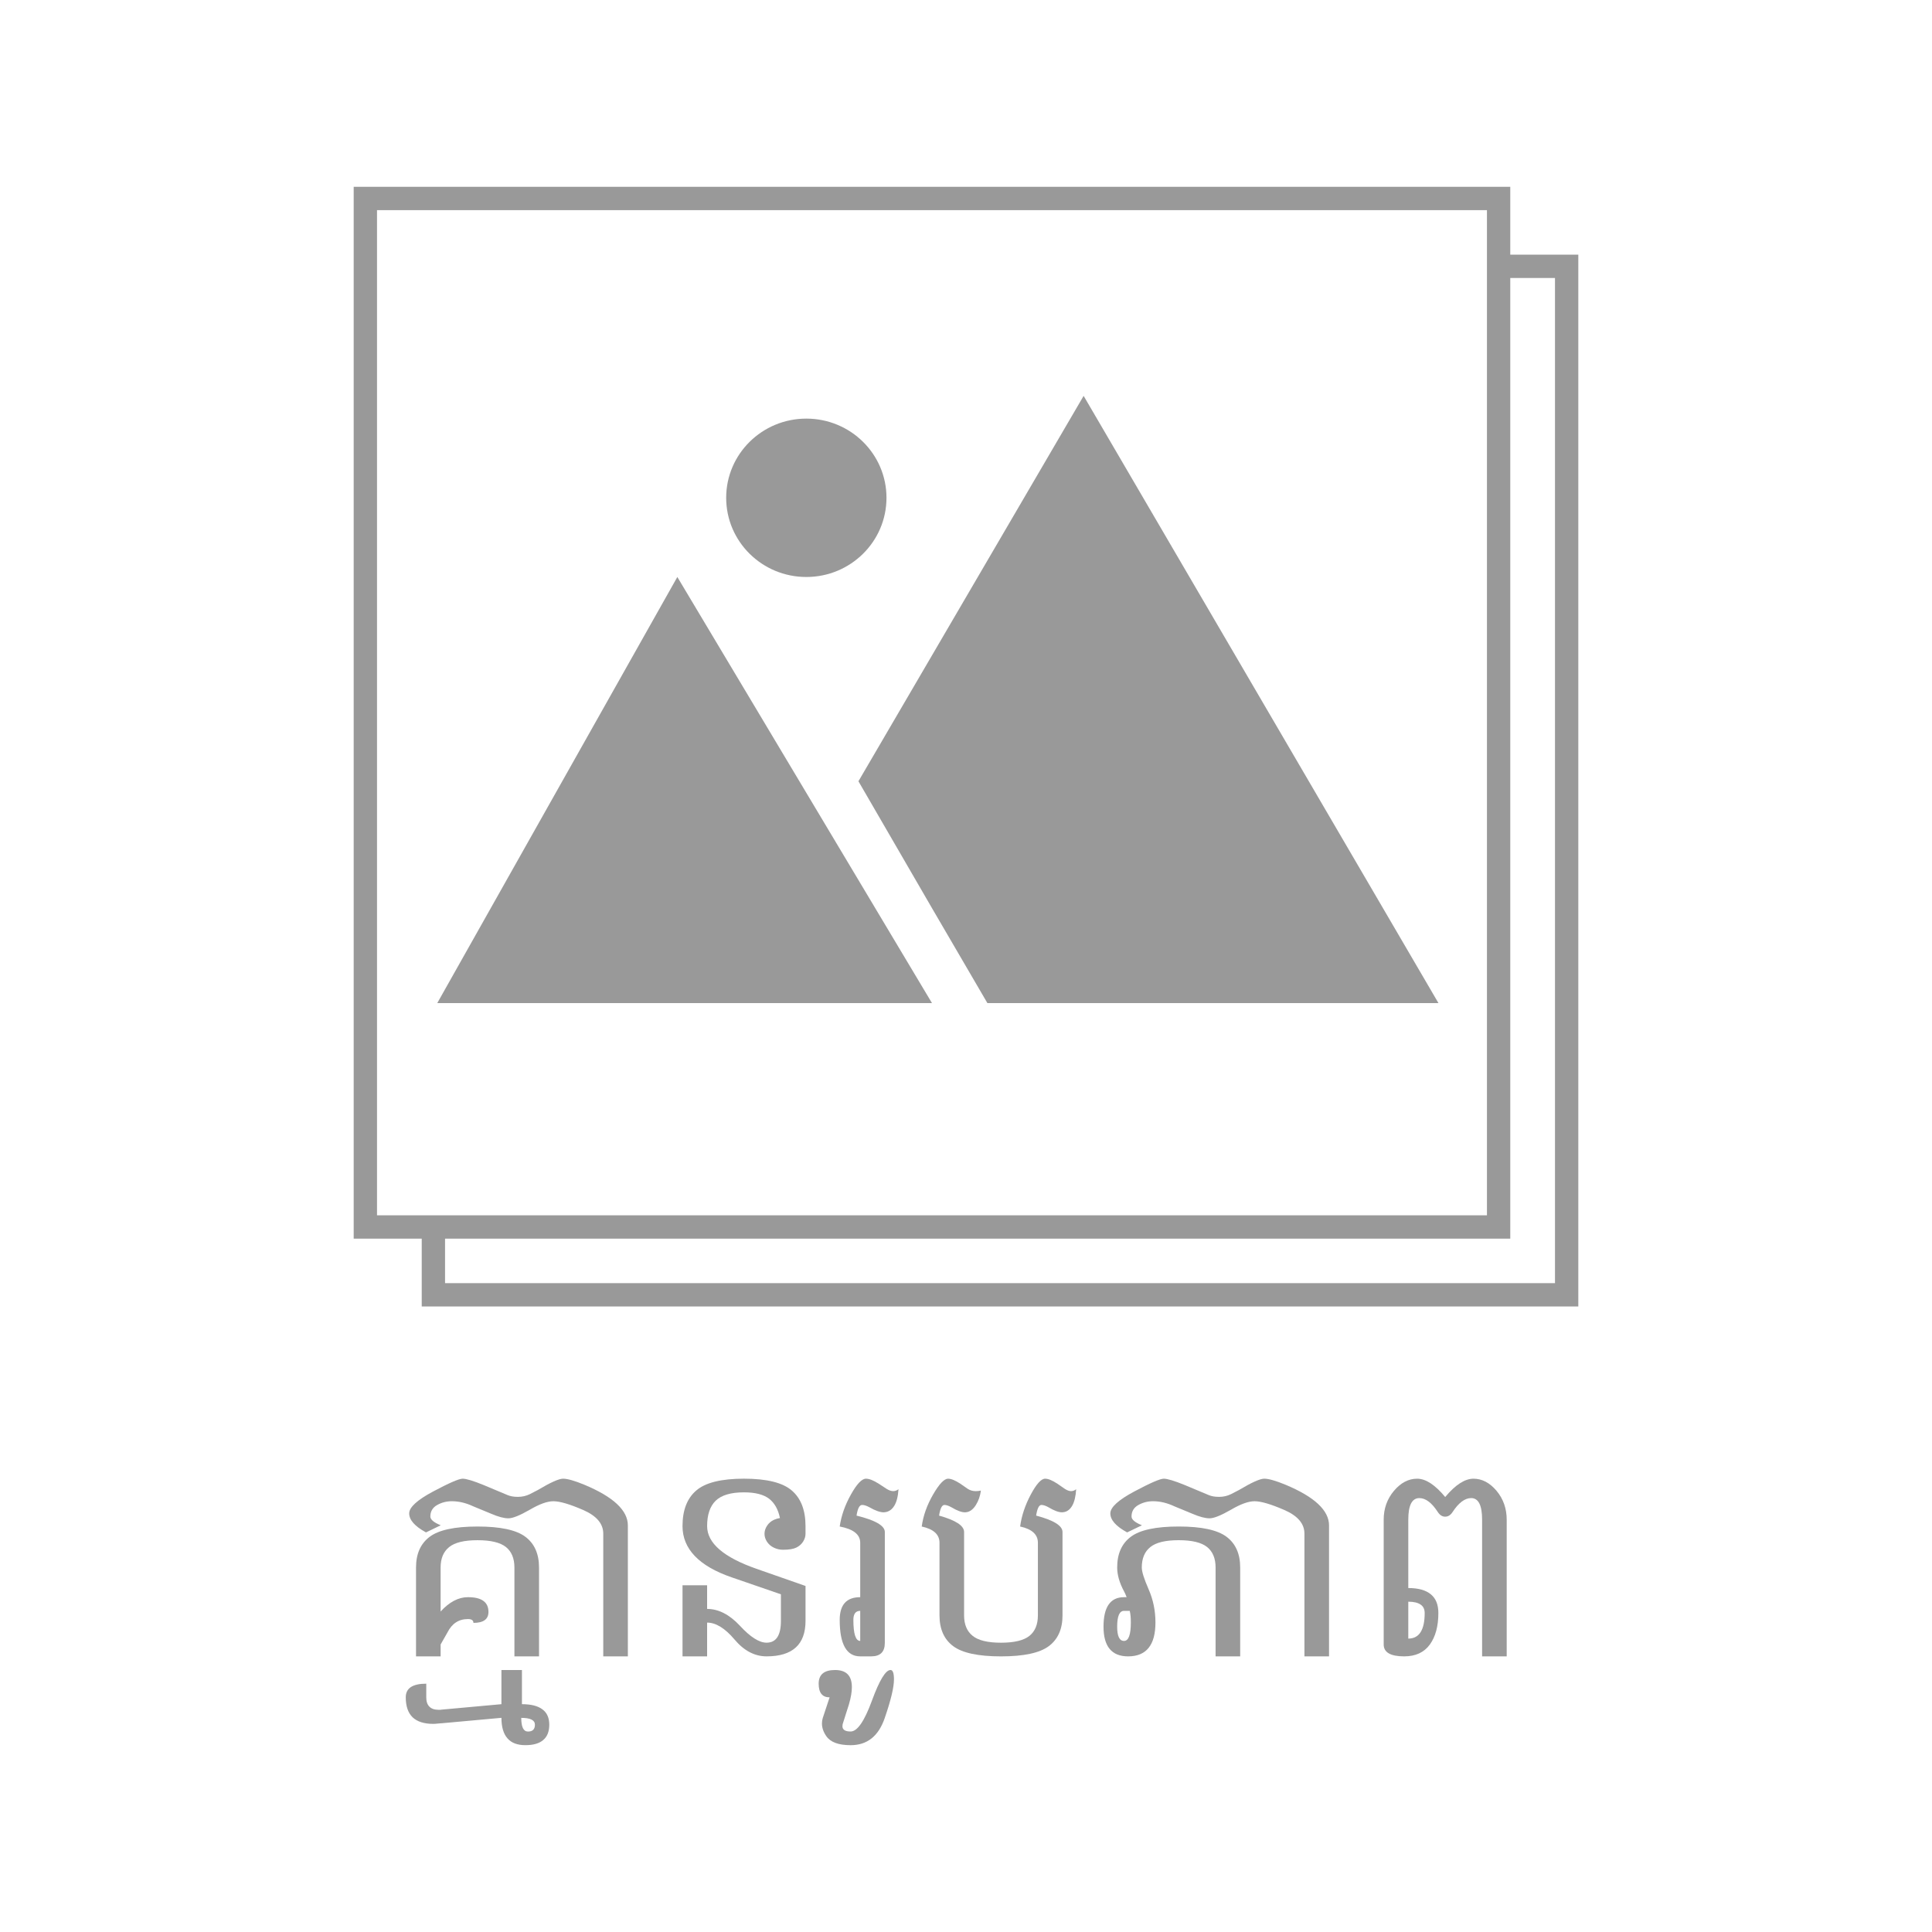 <?xml version="1.0" encoding="utf-8"?>
<!-- Generator: Adobe Illustrator 17.0.0, SVG Export Plug-In . SVG Version: 6.00 Build 0)  -->
<!DOCTYPE svg PUBLIC "-//W3C//DTD SVG 1.1//EN" "http://www.w3.org/Graphics/SVG/1.1/DTD/svg11.dtd">
<svg version="1.1" id="No_Image" xmlns="http://www.w3.org/2000/svg" xmlns:xlink="http://www.w3.org/1999/xlink" x="0px" y="0px"
	 width="150px" height="150px" viewBox="0 0 150 150" enable-background="new 0 0 150 150" xml:space="preserve">
<rect x="0" y="0" width="150" height="150" fill="#333333" stroke="none"/>
<rect id="Bg_xA0_Image_2_" fill="#FFFFFF" stroke="#FFFFFF" width="150" height="150"/>
<g id="Images_1_">
	<g id="No_Image_1_">
		<g id="_x1782__x17D2__x1798__x17B6__x1793__x179A__x17BC__x1794__x1797__x17B6__x1796_">
			<g enable-background="new    ">
				<path fill="#999999" d="M33.074,118.975c-0.87-0.474-1.305-0.966-1.305-1.475c0-0.474,0.621-1.042,1.862-1.703
					s2.004-0.992,2.287-0.992c0.283,0,0.832,0.166,1.645,0.499l1.846,0.774c0.212,0.092,0.481,0.138,0.807,0.138
					c0.325,0,0.633-0.07,0.923-0.212l0.615-0.318c0.983-0.587,1.638-0.881,1.963-0.881c0.339,0,0.888,0.155,1.645,0.467
					c2.257,0.941,3.385,1.995,3.385,3.162V128.6h-1.91v-9.529c0-0.771-0.52-1.383-1.56-1.836c-1.04-0.452-1.811-0.679-2.313-0.679
					c-0.474,0-1.09,0.223-1.847,0.668c-0.764,0.439-1.312,0.658-1.645,0.658c-0.34,0-0.782-0.116-1.327-0.351l-1.411-0.583
					c-0.559-0.262-1.111-0.393-1.656-0.393c-0.41,0-0.791,0.099-1.141,0.297s-0.525,0.495-0.525,0.892
					c0,0.233,0.269,0.46,0.807,0.679L33.074,118.975z M34.209,125.118c0.679-0.743,1.387-1.114,2.123-1.114
					c1.061,0,1.592,0.382,1.592,1.146c0,0.566-0.389,0.85-1.167,0.85c0-0.198-0.142-0.297-0.424-0.297
					c-0.715,0-1.245,0.347-1.592,1.039l-0.531,0.935v0.923H32.3v-6.897c0-1.062,0.354-1.857,1.061-2.388
					c0.707-0.53,1.945-0.796,3.714-0.796s3.007,0.266,3.714,0.796s1.061,1.326,1.061,2.388v6.897h-1.91v-6.897
					c0-0.707-0.219-1.238-0.658-1.592c-0.446-0.354-1.182-0.53-2.208-0.53s-1.758,0.177-2.196,0.53
					c-0.446,0.354-0.669,0.885-0.669,1.592C34.209,121.703,34.209,125.118,34.209,125.118z"/>
				<path fill="#999999" d="M33.636,133.841c-0.707,0-1.241-0.17-1.602-0.51c-0.354-0.347-0.531-0.863-0.531-1.549
					c0-0.354,0.131-0.619,0.393-0.796c0.269-0.177,0.668-0.266,1.199-0.266v1.062c0,0.325,0.082,0.565,0.244,0.722
					c0.156,0.162,0.393,0.244,0.711,0.244h0.106c0.064,0,0.099-0.004,0.106-0.011l4.669-0.425v-2.652h1.592v2.652
					c0.708,0,1.238,0.135,1.592,0.403c0.354,0.262,0.53,0.658,0.53,1.188c0,0.53-0.155,0.927-0.467,1.188
					c-0.304,0.269-0.768,0.403-1.39,0.403s-1.086-0.177-1.39-0.53c-0.311-0.354-0.467-0.885-0.467-1.592l-4.669,0.424H34.23
					c-0.106,0.008-0.208,0.017-0.308,0.027C33.823,133.836,33.728,133.841,33.636,133.841z M41.531,133.905
					c0-0.354-0.354-0.53-1.061-0.53c0,0.707,0.173,1.061,0.52,1.061H41C41.354,134.436,41.531,134.258,41.531,133.905z"/>
				<path fill="#999999" d="M54.901,118.486c0,0.658,0.318,1.264,0.955,1.815s1.592,1.05,2.865,1.496l3.82,1.337v2.706
					c0,1.839-1.008,2.759-3.024,2.759c-0.927,0-1.758-0.438-2.494-1.315c-0.736-0.87-1.443-1.306-2.123-1.306v2.621h-1.91v-5.518
					h1.91v1.835c0.884,0,1.733,0.436,2.547,1.306c0.807,0.877,1.496,1.315,2.069,1.315c0.743,0,1.114-0.565,1.114-1.697v-2.059
					l-3.82-1.316c-1.273-0.438-2.229-0.99-2.865-1.655s-0.955-1.439-0.955-2.324c0-1.23,0.354-2.15,1.061-2.759
					c0.707-0.615,1.945-0.923,3.714-0.923s3.007,0.308,3.714,0.923c0.707,0.608,1.061,1.528,1.061,2.759v0.595
					c0,0.212-0.064,0.417-0.191,0.615s-0.305,0.353-0.531,0.462c-0.227,0.109-0.569,0.164-1.029,0.164
					c-0.248,0-0.485-0.055-0.711-0.164c-0.227-0.109-0.403-0.264-0.531-0.462s-0.191-0.403-0.191-0.615s0.065-0.419,0.196-0.621
					c0.131-0.201,0.31-0.355,0.536-0.461c0.155-0.071,0.311-0.117,0.467-0.139c-0.135-0.664-0.414-1.163-0.838-1.496
					c-0.432-0.332-1.083-0.499-1.953-0.499c-1.026,0-1.761,0.22-2.207,0.658C55.121,116.954,54.901,117.609,54.901,118.486z"/>
				<path fill="#999999" d="M68.697,127.56c0,0.693-0.354,1.04-1.061,1.04h-0.849c-1.062,0-1.592-0.944-1.592-2.833
					c0-1.175,0.53-1.762,1.592-1.762v-4.224c0-0.644-0.531-1.064-1.592-1.263c0.12-0.835,0.41-1.662,0.87-2.483
					c0.459-0.82,0.849-1.23,1.167-1.23c0.255,0,0.587,0.131,0.998,0.393l0.616,0.403c0.184,0.113,0.35,0.17,0.499,0.17
					s0.287-0.05,0.414-0.148c-0.036,0.565-0.146,0.995-0.329,1.289c-0.184,0.294-0.421,0.458-0.711,0.493
					c-0.036,0.007-0.071,0.011-0.106,0.011c-0.283,0-0.647-0.127-1.093-0.382c-0.233-0.128-0.428-0.191-0.583-0.191
					c-0.206,0-0.35,0.276-0.435,0.828c1.464,0.36,2.196,0.785,2.196,1.273L68.697,127.56L68.697,127.56z M66.787,125.067
					c-0.354,0-0.531,0.233-0.531,0.7c0,1.089,0.177,1.634,0.531,1.634V125.067z"/>
				<path fill="#999999" d="M66.044,135.496c-0.94,0-1.57-0.233-1.889-0.7c-0.227-0.325-0.339-0.654-0.339-0.987
					c0-0.142,0.021-0.282,0.063-0.424l0.531-1.603c-0.566,0-0.849-0.354-0.849-1.062c0-0.707,0.424-1.061,1.273-1.061
					c0.87,0,1.305,0.441,1.305,1.326c0,0.367-0.074,0.81-0.223,1.326l-0.435,1.369c-0.05,0.127-0.075,0.24-0.075,0.34
					c0,0.275,0.212,0.413,0.637,0.413c0.517,0,1.066-0.796,1.65-2.387c0.583-1.592,1.066-2.388,1.448-2.388
					c0.177,0,0.266,0.244,0.266,0.731c0,0.616-0.241,1.62-0.722,3.014S67.325,135.496,66.044,135.496z"/>
				<path fill="#999999" d="M80.582,119.781c0-0.644-0.46-1.064-1.38-1.263c0.113-0.835,0.39-1.662,0.828-2.483
					c0.438-0.82,0.81-1.23,1.114-1.23c0.24,0,0.559,0.131,0.955,0.393l0.583,0.403c0.177,0.113,0.336,0.17,0.478,0.17
					s0.272-0.05,0.394-0.148c-0.036,0.565-0.141,0.995-0.313,1.289c-0.174,0.294-0.398,0.458-0.674,0.493
					c-0.035,0.007-0.071,0.011-0.106,0.011c-0.269,0-0.615-0.127-1.04-0.382c-0.227-0.128-0.413-0.191-0.563-0.191
					c-0.19,0-0.328,0.276-0.413,0.828c1.365,0.36,2.048,0.785,2.048,1.273v6.473c0,1.062-0.354,1.857-1.062,2.388
					c-0.707,0.53-1.945,0.796-3.714,0.796s-3.007-0.266-3.714-0.796c-0.708-0.53-1.061-1.326-1.061-2.388v-5.635
					c0-0.644-0.46-1.064-1.38-1.263c0.113-0.835,0.407-1.662,0.881-2.483c0.474-0.82,0.863-1.23,1.167-1.23
					c0.24,0,0.559,0.131,0.955,0.393l0.583,0.403c0.177,0.113,0.382,0.17,0.615,0.17c0.121,0,0.252-0.015,0.394-0.043
					c-0.057,0.425-0.188,0.8-0.394,1.125c-0.211,0.333-0.456,0.517-0.731,0.552c-0.036,0.007-0.071,0.011-0.106,0.011
					c-0.269,0-0.615-0.127-1.04-0.382c-0.227-0.128-0.414-0.191-0.563-0.191c-0.191,0-0.329,0.276-0.414,0.828
					c1.295,0.36,1.942,0.785,1.942,1.273v6.473c0,0.708,0.223,1.238,0.669,1.592c0.438,0.354,1.171,0.53,2.196,0.53
					c1.025,0,1.762-0.177,2.207-0.53c0.438-0.354,0.658-0.884,0.658-1.592v-5.637H80.582z"/>
				<path fill="#999999" d="M87.798,119.314c0.707-0.53,1.945-0.796,3.714-0.796s3.007,0.266,3.714,0.796
					c0.708,0.53,1.062,1.326,1.062,2.388v6.897h-1.91v-6.897c0-0.707-0.22-1.238-0.658-1.592c-0.445-0.354-1.182-0.53-2.207-0.53
					c-1.025,0-1.758,0.177-2.196,0.53c-0.446,0.354-0.669,0.885-0.669,1.592c0,0.318,0.177,0.881,0.53,1.688
					c0.354,0.807,0.531,1.666,0.531,2.578c0,1.755-0.708,2.632-2.122,2.632c-1.273,0-1.91-0.768-1.91-2.303
					c0-1.528,0.53-2.292,1.592-2.292h0.201c-0.057-0.163-0.124-0.314-0.201-0.456c-0.354-0.658-0.531-1.273-0.531-1.847
					C86.736,120.641,87.09,119.845,87.798,119.314z M87.511,118.975c-0.87-0.474-1.305-0.966-1.305-1.475
					c0-0.474,0.621-1.042,1.862-1.703s2.004-0.992,2.287-0.992c0.282,0,0.831,0.166,1.645,0.499l1.847,0.774
					c0.212,0.092,0.48,0.138,0.806,0.138c0.326,0,0.634-0.07,0.924-0.212l0.615-0.318c0.983-0.587,1.638-0.881,1.963-0.881
					c0.34,0,0.888,0.155,1.646,0.467c2.256,0.941,3.385,1.995,3.385,3.162V128.6h-1.91v-9.529c0-0.771-0.52-1.383-1.56-1.836
					c-1.04-0.452-1.812-0.679-2.313-0.679c-0.475,0-1.09,0.223-1.847,0.668c-0.764,0.439-1.313,0.658-1.645,0.658
					c-0.34,0-0.782-0.116-1.326-0.351l-1.412-0.583c-0.559-0.262-1.11-0.393-1.655-0.393c-0.41,0-0.79,0.099-1.141,0.297
					c-0.35,0.198-0.525,0.495-0.525,0.892c0,0.233,0.269,0.46,0.807,0.679L87.511,118.975z M87.713,125.067h-0.445
					c-0.354,0-0.531,0.41-0.531,1.23c0,0.736,0.177,1.104,0.531,1.104c0.354,0,0.53-0.478,0.53-1.433
					C87.798,125.592,87.77,125.292,87.713,125.067z"/>
				<path fill="#999999" d="M111.631,117.394c-0.467-0.722-0.944-1.082-1.433-1.082c-0.572,0-0.859,0.559-0.859,1.677v5.306
					c0.778,0,1.362,0.163,1.751,0.488c0.389,0.318,0.584,0.803,0.584,1.453c0,1.02-0.22,1.833-0.658,2.441
					c-0.445,0.615-1.11,0.923-1.995,0.923c-1.061,0-1.592-0.308-1.592-0.923v-9.688c0-0.863,0.266-1.609,0.796-2.239
					c0.531-0.63,1.132-0.944,1.804-0.944c0.665,0,1.391,0.474,2.176,1.422c0.792-0.948,1.524-1.422,2.196-1.422
					c0.665,0,1.263,0.314,1.794,0.944c0.523,0.63,0.785,1.376,0.785,2.239V128.6h-1.91v-10.612c0-1.118-0.283-1.677-0.849-1.677
					c-0.488,0-0.97,0.36-1.443,1.082c-0.156,0.241-0.347,0.361-0.573,0.361S111.787,117.634,111.631,117.394z M109.339,127.22
					c0.425,0,0.743-0.166,0.955-0.498c0.212-0.333,0.318-0.828,0.318-1.486c0-0.297-0.106-0.516-0.318-0.657
					c-0.212-0.148-0.53-0.224-0.955-0.224V127.22z"/>
			</g>
		</g>
	</g>
	<g id="Image_1_">
		<g id="Border_copy">
			<g>
				<rect x="33.648" y="20.677" fill="#FFFFFF" width="87.986" height="79.851"/>
			</g>
			<g>
				<path fill="#999999" d="M120.729,21.583v78.04H34.554v-78.04L120.729,21.583 M122.54,19.772H32.743v81.662h89.797V19.772
					L122.54,19.772z"/>
			</g>
		</g>
		<g id="Border">
			<g>
				<rect x="28.366" y="15.41" fill="#FFFFFF" width="87.986" height="79.851"/>
			</g>
			<g>
				<path fill="#999999" d="M115.446,16.315v78.04H29.271v-78.04L115.446,16.315 M117.257,14.504H27.46v81.662h89.797V14.504
					L117.257,14.504z"/>
			</g>
		</g>
		<g id="M_right">
			<g>
				<polygon fill="#999999" points="84.133,30.735 66.649,60.657 72.359,70.508 76.661,77.88 111.681,77.88 				"/>
			</g>
		</g>
		<g id="Layer_7">
			<polygon fill="#999999" points="52.588,44.797 33.949,77.88 72.359,77.88 			"/>
		</g>
		<g id="Sun">
			<g>
				<ellipse fill="#999999" cx="62.603" cy="38.649" rx="6.223" ry="6.148"/>
			</g>
		</g>
	</g>
</g>
</svg>
